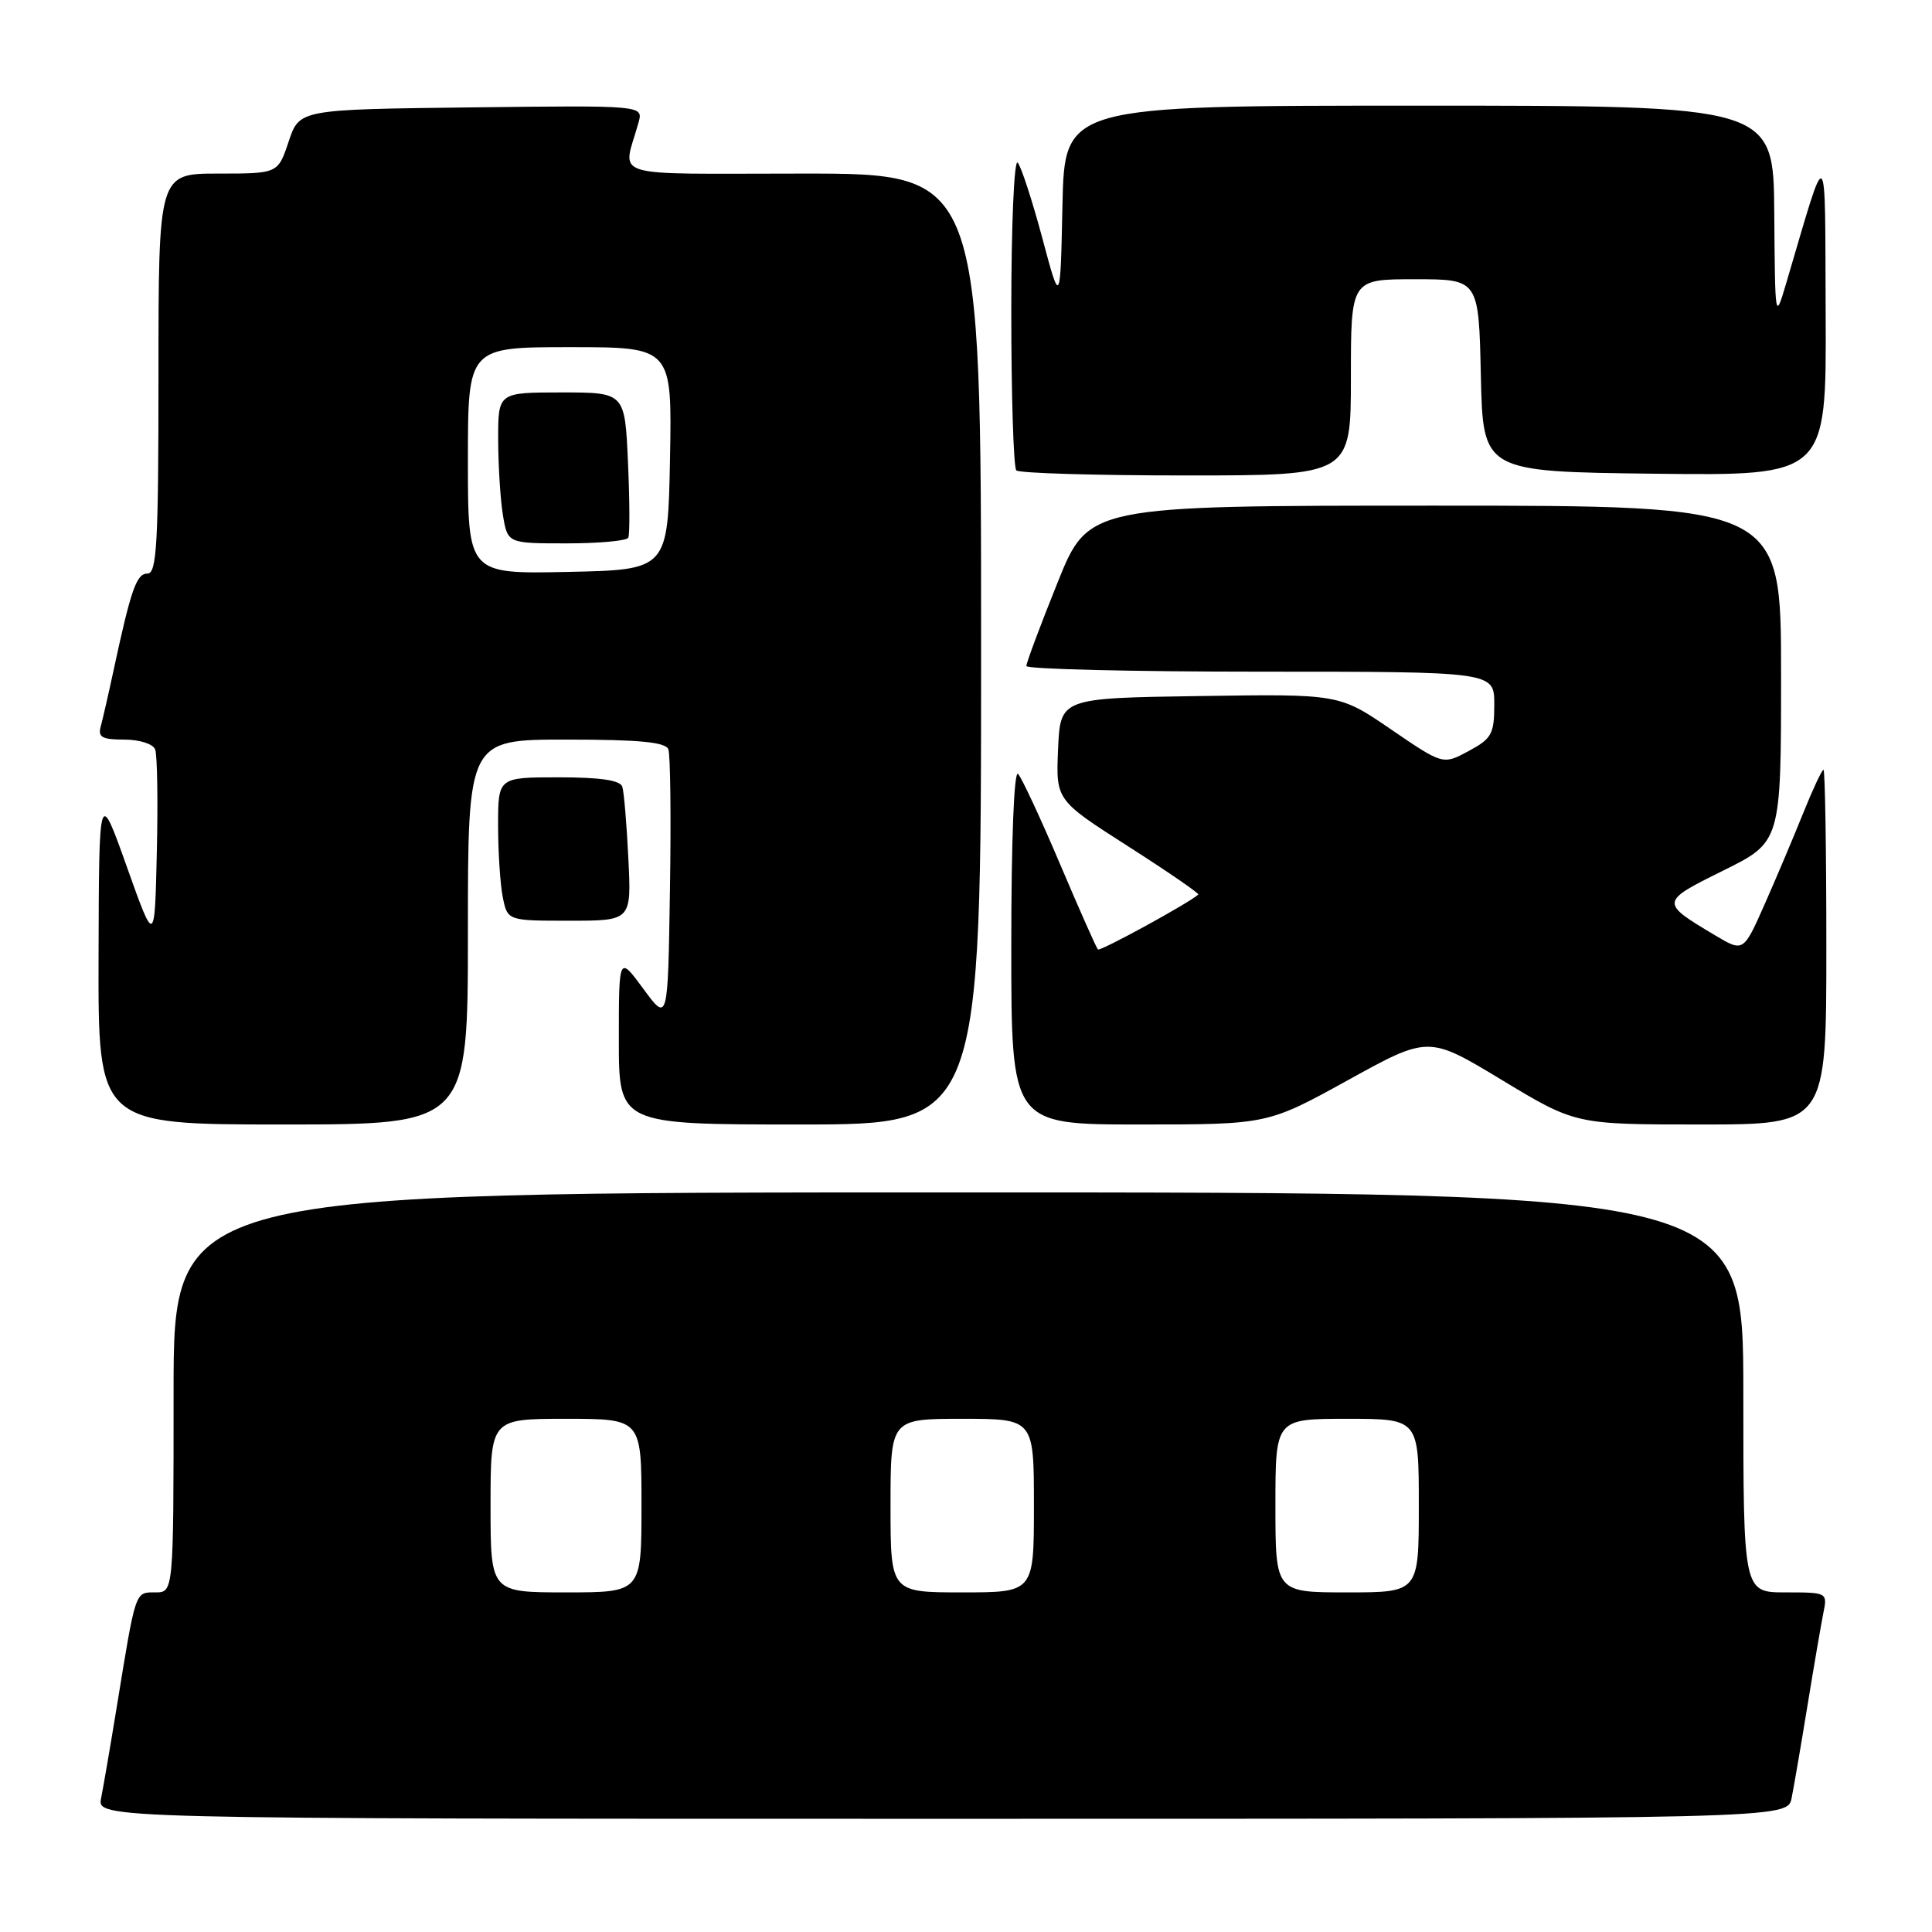 <?xml version="1.0" encoding="UTF-8" standalone="no"?>
<!DOCTYPE svg PUBLIC "-//W3C//DTD SVG 1.1//EN" "http://www.w3.org/Graphics/SVG/1.1/DTD/svg11.dtd" >
<svg xmlns="http://www.w3.org/2000/svg" xmlns:xlink="http://www.w3.org/1999/xlink" version="1.1" viewBox="0 0 256 256">
 <g >
 <path fill="currentColor"
d=" M 237.40 238.25 C 237.70 236.74 238.65 231.22 239.50 226.00 C 240.35 220.78 241.30 215.26 241.60 213.75 C 242.16 211.01 242.13 211.00 236.58 211.00 C 231.00 211.00 231.00 211.00 231.00 184.50 C 231.00 158.00 231.00 158.00 127.00 158.00 C 23.00 158.00 23.00 158.00 23.00 184.50 C 23.00 211.00 23.00 211.00 20.58 211.00 C 17.88 211.00 18.01 210.60 15.50 226.00 C 14.65 231.22 13.70 236.74 13.40 238.25 C 12.84 241.00 12.84 241.00 124.84 241.00 C 236.84 241.00 236.84 241.00 237.40 238.25 Z  M 62.00 123.50 C 62.00 98.00 62.00 98.00 75.03 98.00 C 84.72 98.00 88.19 98.33 88.56 99.29 C 88.83 99.99 88.93 108.42 88.77 118.01 C 88.50 135.45 88.50 135.45 85.25 131.03 C 82.00 126.61 82.00 126.61 82.00 137.80 C 82.00 149.00 82.00 149.00 106.00 149.00 C 130.00 149.00 130.00 149.00 130.00 86.00 C 130.00 23.00 130.00 23.00 106.39 23.00 C 80.00 23.00 82.52 23.78 84.61 16.23 C 85.24 13.96 85.24 13.96 62.45 14.23 C 39.67 14.50 39.67 14.50 38.25 18.75 C 36.83 23.00 36.83 23.00 28.92 23.00 C 21.00 23.00 21.00 23.00 21.00 49.50 C 21.00 72.08 20.78 76.00 19.54 76.00 C 18.08 76.00 17.36 78.07 15.01 89.00 C 14.36 92.03 13.61 95.29 13.35 96.25 C 12.95 97.68 13.52 98.00 16.46 98.00 C 18.50 98.00 20.28 98.57 20.56 99.31 C 20.84 100.02 20.94 106.15 20.78 112.91 C 20.50 125.22 20.50 125.22 16.81 114.86 C 13.12 104.50 13.12 104.50 13.06 126.75 C 13.00 149.00 13.00 149.00 37.50 149.00 C 62.00 149.00 62.00 149.00 62.00 123.50 Z  M 178.62 143.12 C 189.29 137.23 189.29 137.23 199.03 143.12 C 208.77 149.00 208.77 149.00 225.39 149.00 C 242.00 149.00 242.00 149.00 242.00 125.50 C 242.00 112.57 241.83 102.00 241.62 102.00 C 241.41 102.00 240.20 104.59 238.93 107.75 C 237.66 110.91 235.36 116.35 233.82 119.83 C 231.01 126.17 231.01 126.17 227.25 123.93 C 219.94 119.57 219.94 119.51 228.35 115.35 C 236.00 111.56 236.00 111.56 236.00 89.28 C 236.00 67.00 236.00 67.00 190.11 67.00 C 144.22 67.00 144.22 67.00 140.11 77.25 C 137.84 82.89 135.99 87.84 136.00 88.25 C 136.00 88.66 149.95 89.00 167.00 89.00 C 198.00 89.00 198.00 89.00 198.00 93.34 C 198.00 97.26 197.66 97.87 194.60 99.52 C 191.20 101.35 191.20 101.35 184.32 96.65 C 177.45 91.95 177.45 91.95 158.97 92.23 C 140.50 92.50 140.50 92.50 140.20 99.26 C 139.91 106.02 139.91 106.02 149.48 112.14 C 154.75 115.51 158.94 118.39 158.78 118.53 C 157.60 119.63 145.77 126.10 145.48 125.81 C 145.27 125.60 143.01 120.50 140.45 114.47 C 137.89 108.44 135.39 103.07 134.90 102.55 C 134.37 101.99 134.00 111.27 134.00 125.30 C 134.00 149.00 134.00 149.00 150.98 149.00 C 167.96 149.00 167.96 149.00 178.62 143.12 Z  M 83.26 113.75 C 83.04 109.21 82.68 104.94 82.46 104.25 C 82.19 103.39 79.58 103.00 74.03 103.00 C 66.00 103.00 66.00 103.00 66.00 109.38 C 66.00 112.88 66.28 117.16 66.62 118.88 C 67.25 122.00 67.25 122.00 75.46 122.00 C 83.67 122.00 83.67 122.00 83.26 113.75 Z  M 179.00 50.00 C 179.00 37.00 179.00 37.00 187.47 37.00 C 195.94 37.00 195.94 37.00 196.22 49.75 C 196.50 62.50 196.50 62.50 219.25 62.77 C 242.00 63.04 242.00 63.04 241.91 41.77 C 241.80 18.16 242.29 18.56 236.69 37.50 C 235.21 42.49 235.21 42.49 235.10 28.25 C 235.00 14.00 235.00 14.00 188.03 14.00 C 141.06 14.00 141.06 14.00 140.78 27.25 C 140.50 40.50 140.50 40.50 138.10 31.50 C 136.77 26.55 135.31 22.07 134.85 21.55 C 134.38 21.03 134.00 29.84 134.00 41.13 C 134.00 52.43 134.30 61.97 134.67 62.33 C 135.03 62.70 145.16 63.00 157.17 63.00 C 179.00 63.00 179.00 63.00 179.00 50.00 Z  M 65.00 199.50 C 65.00 188.00 65.00 188.00 75.00 188.00 C 85.00 188.00 85.00 188.00 85.00 199.50 C 85.00 211.00 85.00 211.00 75.00 211.00 C 65.00 211.00 65.00 211.00 65.00 199.50 Z  M 118.00 199.50 C 118.00 188.00 118.00 188.00 127.50 188.00 C 137.00 188.00 137.00 188.00 137.00 199.50 C 137.00 211.00 137.00 211.00 127.50 211.00 C 118.00 211.00 118.00 211.00 118.00 199.50 Z  M 169.00 199.50 C 169.00 188.00 169.00 188.00 178.50 188.00 C 188.00 188.00 188.00 188.00 188.00 199.50 C 188.00 211.00 188.00 211.00 178.50 211.00 C 169.00 211.00 169.00 211.00 169.00 199.50 Z  M 62.00 61.03 C 62.00 46.00 62.00 46.00 75.53 46.00 C 89.05 46.00 89.05 46.00 88.78 60.75 C 88.50 75.50 88.50 75.50 75.25 75.78 C 62.00 76.06 62.00 76.06 62.00 61.03 Z  M 83.25 71.25 C 83.46 70.84 83.44 66.34 83.21 61.25 C 82.80 52.00 82.80 52.00 74.40 52.00 C 66.00 52.00 66.00 52.00 66.01 58.25 C 66.02 61.69 66.30 66.19 66.64 68.25 C 67.26 72.00 67.26 72.00 75.07 72.00 C 79.37 72.00 83.05 71.66 83.25 71.25 Z "/>
</g>
</svg>